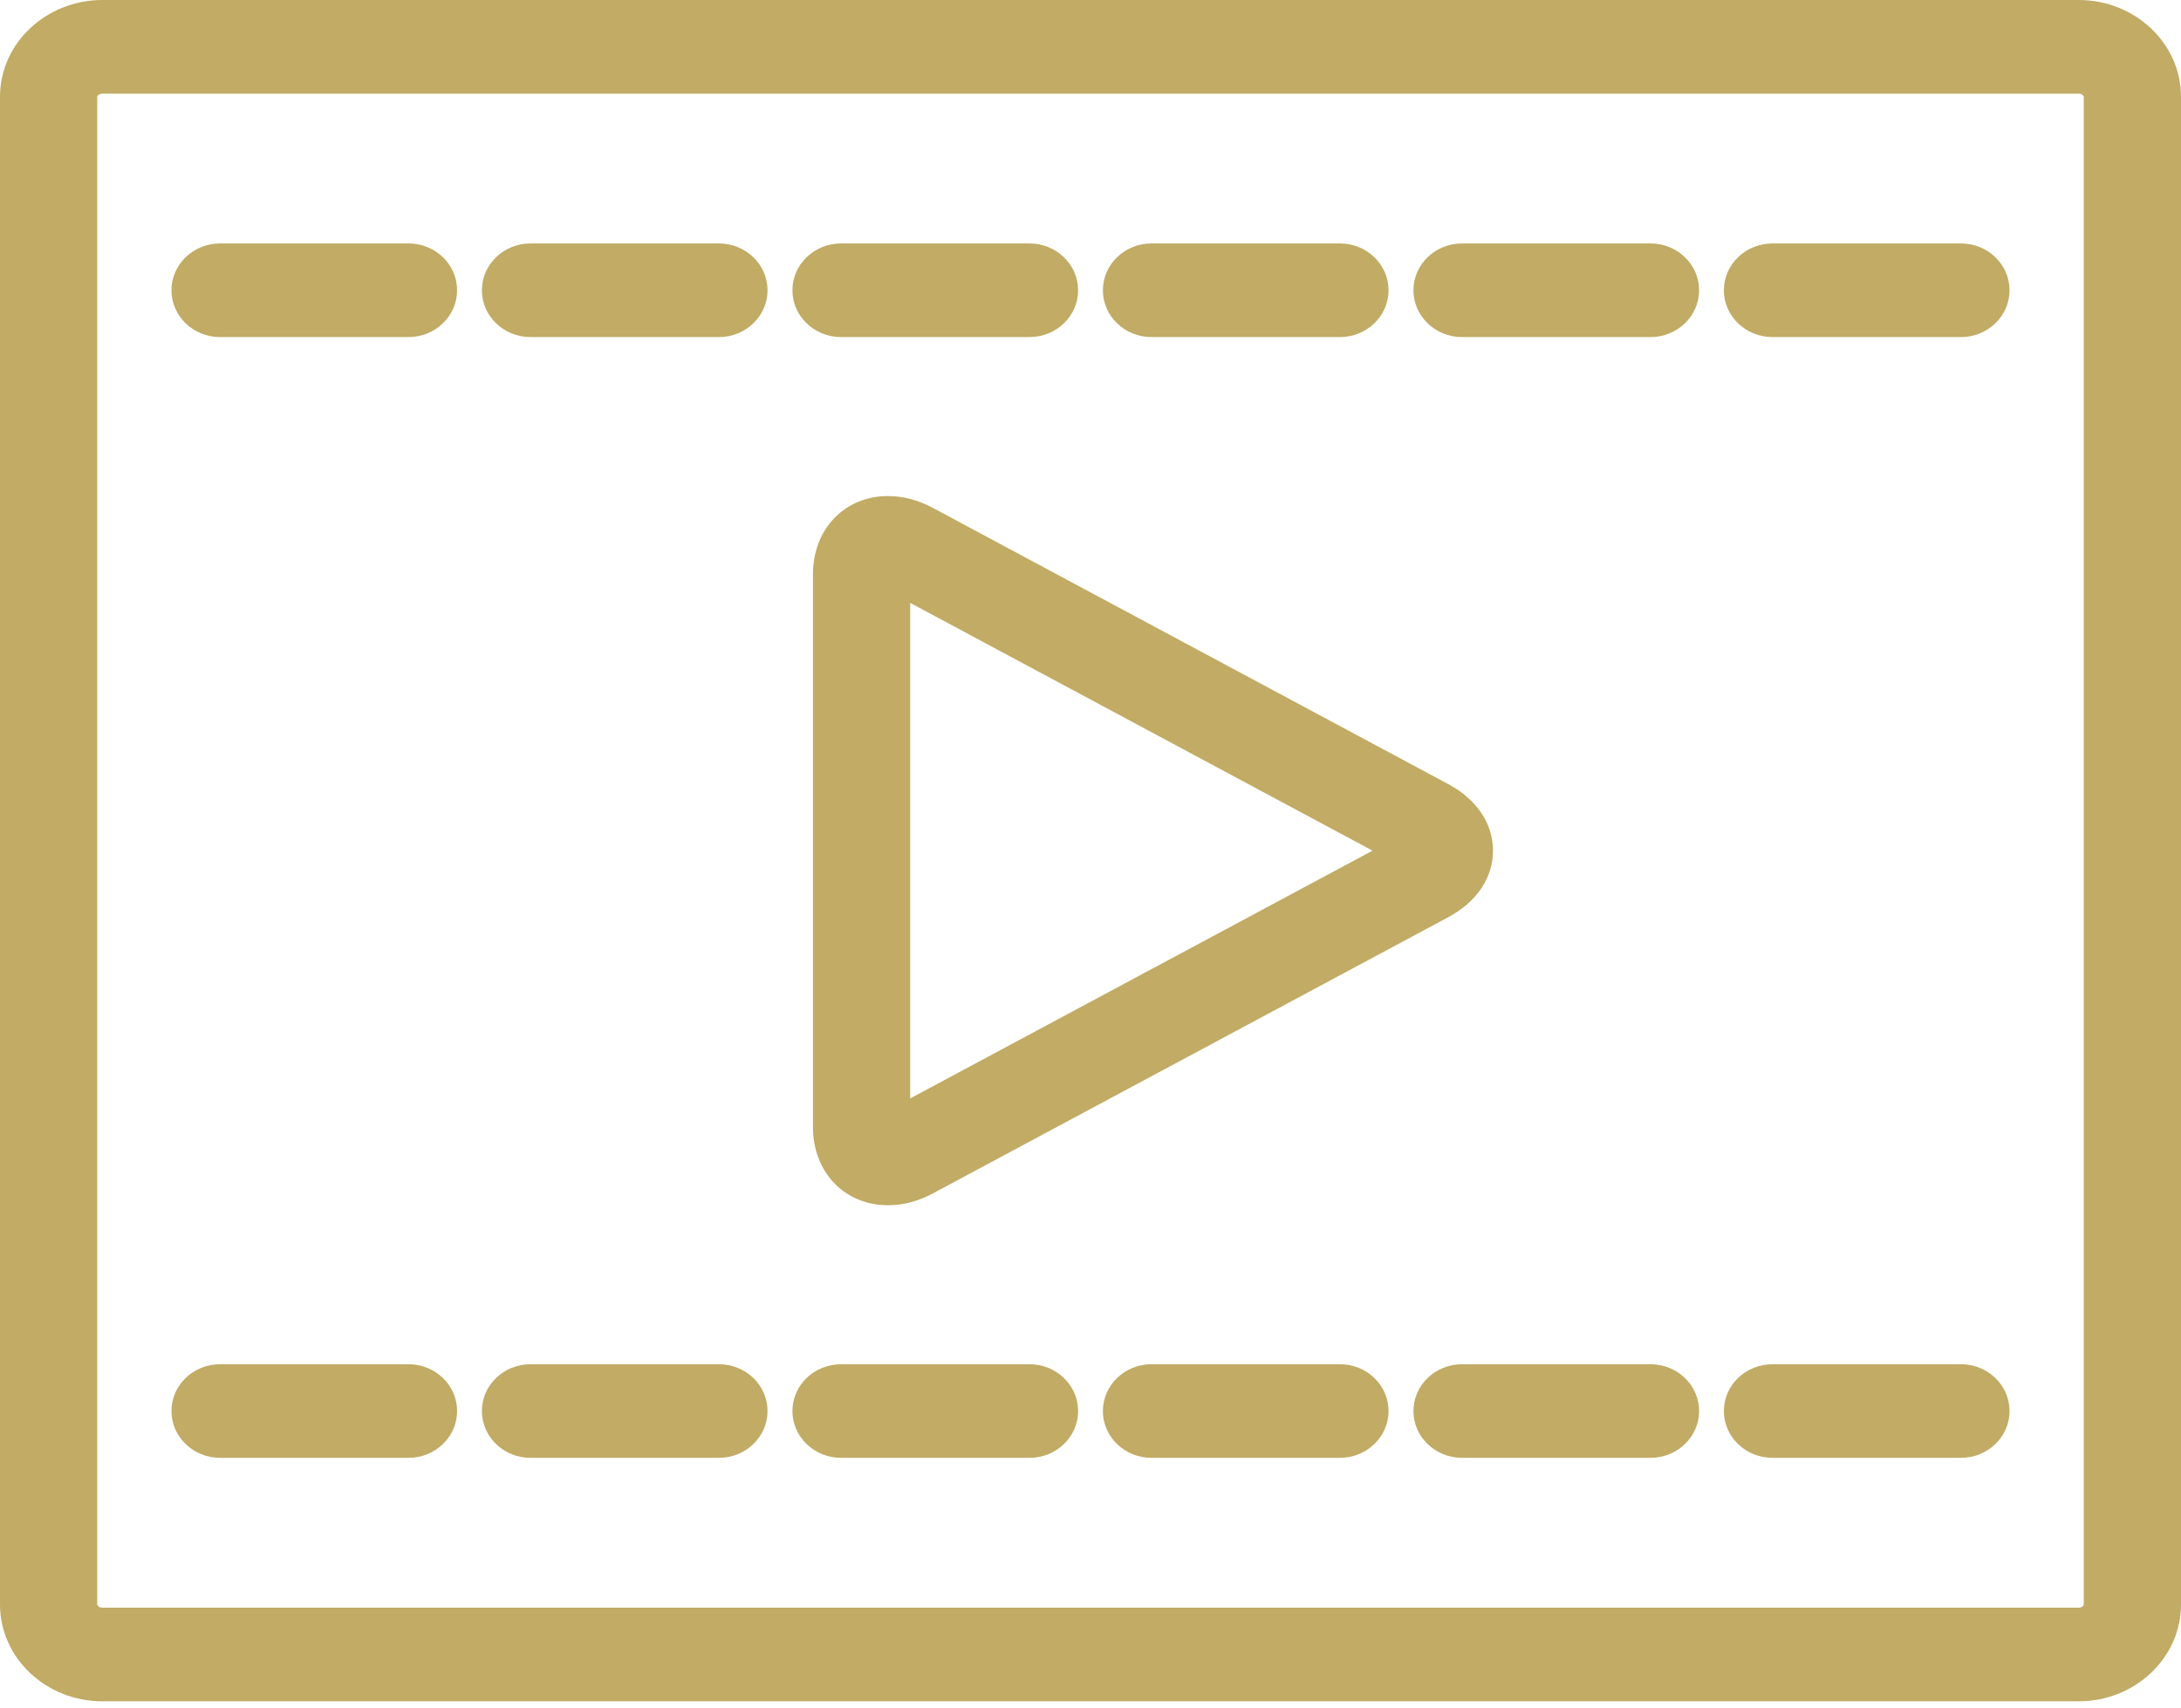 <svg width="60" height="47" viewBox="0 0 60 47" fill="none" xmlns="http://www.w3.org/2000/svg">
<path d="M57.183 0H2.817C1.264 0 0 1.194 0 2.661V44.146C0 45.614 1.264 46.808 2.817 46.808H57.183C58.736 46.808 60 45.614 60 44.146V2.661C60 1.194 58.736 0 57.183 0ZM57.325 44.146C57.325 44.171 57.275 44.232 57.183 44.232H2.817C2.725 44.232 2.675 44.171 2.675 44.146V2.661C2.675 2.636 2.725 2.576 2.817 2.576H57.183C57.275 2.576 57.325 2.636 57.325 2.661V44.146Z" fill="#C1AB65"/>
<path d="M11.238 6.698H6.054C5.316 6.698 4.717 7.275 4.717 7.986C4.717 8.697 5.316 9.274 6.054 9.274H11.238C11.976 9.274 12.575 8.697 12.575 7.986C12.575 7.275 11.976 6.698 11.238 6.698Z" fill="#C1AB65"/>
<path d="M19.777 6.698H14.594C13.856 6.698 13.257 7.275 13.257 7.986C13.257 8.697 13.856 9.274 14.594 9.274H19.777C20.516 9.274 21.115 8.697 21.115 7.986C21.115 7.275 20.516 6.698 19.777 6.698Z" fill="#C1AB65"/>
<path d="M23.138 9.274H28.321C29.06 9.274 29.659 8.697 29.659 7.986C29.659 7.275 29.06 6.698 28.321 6.698H23.138C22.399 6.698 21.8 7.275 21.8 7.986C21.8 8.697 22.399 9.274 23.138 9.274Z" fill="#C1AB65"/>
<path d="M31.678 9.274H36.861C37.6 9.274 38.199 8.697 38.199 7.986C38.199 7.275 37.6 6.698 36.861 6.698H31.678C30.939 6.698 30.341 7.275 30.341 7.986C30.341 8.697 30.939 9.274 31.678 9.274Z" fill="#C1AB65"/>
<path d="M45.405 6.698H40.222C39.483 6.698 38.884 7.275 38.884 7.986C38.884 8.697 39.483 9.274 40.222 9.274H45.405C46.144 9.274 46.743 8.697 46.743 7.986C46.743 7.275 46.144 6.698 45.405 6.698Z" fill="#C1AB65"/>
<path d="M53.945 6.698H48.762C48.023 6.698 47.424 7.275 47.424 7.986C47.424 8.697 48.023 9.274 48.762 9.274H53.945C54.684 9.274 55.283 8.697 55.283 7.986C55.283 7.275 54.684 6.698 53.945 6.698Z" fill="#C1AB65"/>
<path d="M11.238 37.534H6.054C5.316 37.534 4.717 38.11 4.717 38.822C4.717 39.533 5.316 40.109 6.054 40.109H11.238C11.976 40.109 12.575 39.533 12.575 38.822C12.575 38.11 11.976 37.534 11.238 37.534Z" fill="#C1AB65"/>
<path d="M19.777 37.534H14.594C13.856 37.534 13.257 38.11 13.257 38.822C13.257 39.533 13.856 40.109 14.594 40.109H19.777C20.516 40.109 21.115 39.533 21.115 38.822C21.115 38.11 20.516 37.534 19.777 37.534Z" fill="#C1AB65"/>
<path d="M28.321 37.534H23.138C22.399 37.534 21.8 38.11 21.8 38.822C21.8 39.533 22.399 40.109 23.138 40.109H28.321C29.06 40.109 29.659 39.533 29.659 38.822C29.659 38.11 29.06 37.534 28.321 37.534Z" fill="#C1AB65"/>
<path d="M36.861 37.534H31.678C30.939 37.534 30.341 38.11 30.341 38.822C30.341 39.533 30.939 40.109 31.678 40.109H36.861C37.6 40.109 38.199 39.533 38.199 38.822C38.199 38.11 37.6 37.534 36.861 37.534Z" fill="#C1AB65"/>
<path d="M45.405 37.534H40.222C39.483 37.534 38.884 38.11 38.884 38.822C38.884 39.533 39.483 40.109 40.222 40.109H45.405C46.144 40.109 46.743 39.533 46.743 38.822C46.743 38.11 46.144 37.534 45.405 37.534Z" fill="#C1AB65"/>
<path d="M53.945 37.534H48.762C48.023 37.534 47.424 38.11 47.424 38.822C47.424 39.533 48.023 40.109 48.762 40.109H53.945C54.684 40.109 55.283 39.533 55.283 38.822C55.283 38.11 54.684 37.534 53.945 37.534Z" fill="#C1AB65"/>
<path d="M24.433 13.648C23.235 13.648 22.364 14.555 22.364 15.806V31.002C22.364 32.253 23.235 33.16 24.433 33.16C24.846 33.16 25.262 33.05 25.668 32.832L39.844 25.234C40.625 24.815 41.073 24.148 41.073 23.404C41.073 22.66 40.625 21.992 39.844 21.574L25.668 13.976C25.262 13.758 24.846 13.648 24.433 13.648ZM25.04 30.221L25.04 16.587L37.758 23.404L25.04 30.221Z" fill="#C1AB65"/>
</svg>
